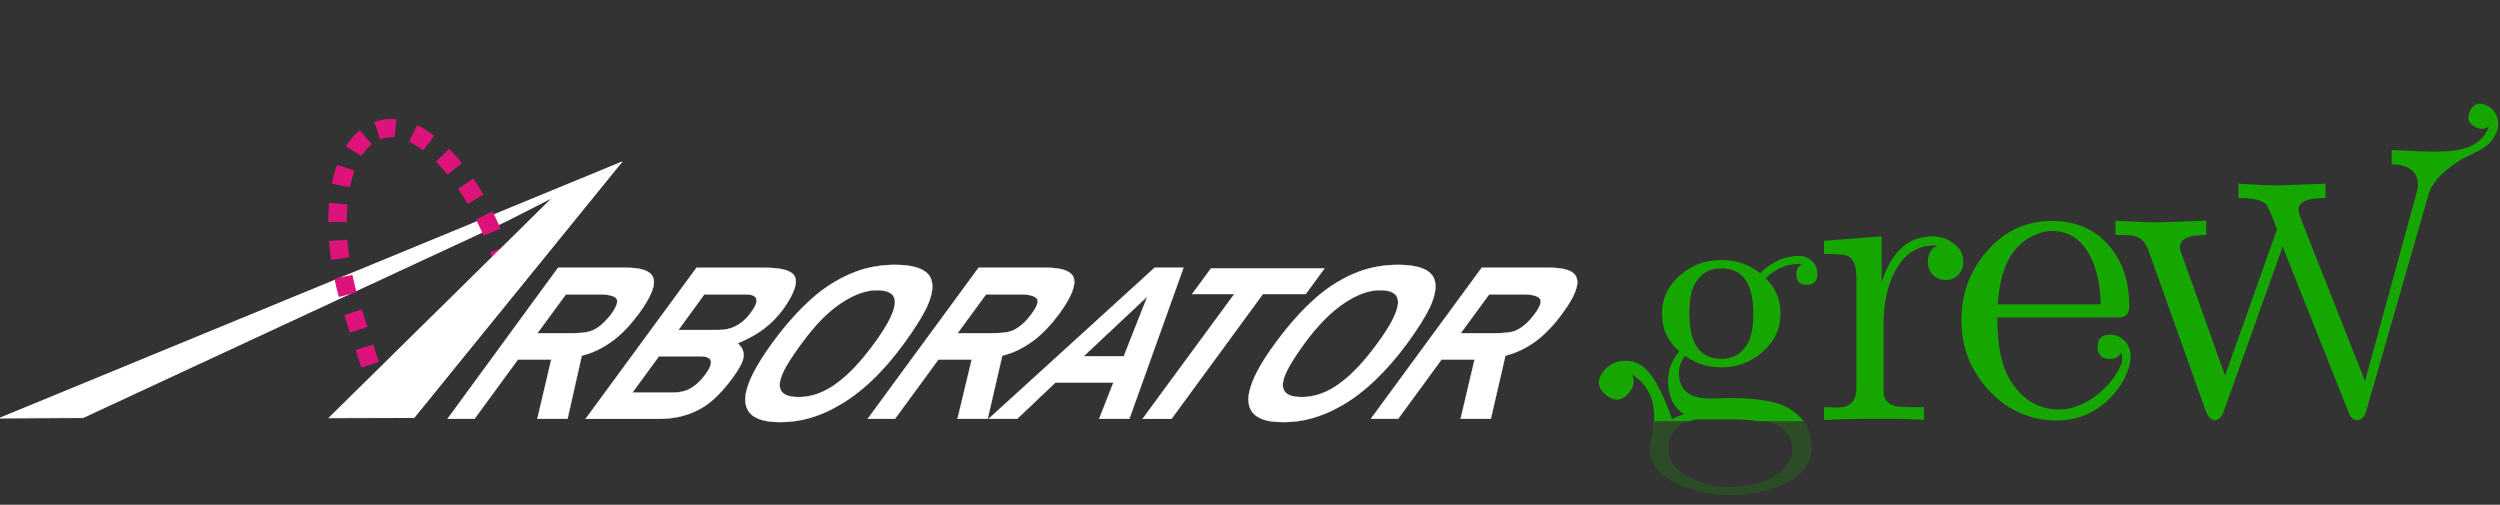 <?xml version="1.0" encoding="UTF-8" standalone="no"?>
<!-- Created with Inkscape (http://www.inkscape.org/) --><svg
   xmlns:dc="http://purl.org/dc/elements/1.1/"
   xmlns:cc="http://creativecommons.org/ns#"
   xmlns:rdf="http://www.w3.org/1999/02/22-rdf-syntax-ns#"
   xmlns:svg="http://www.w3.org/2000/svg"
   xmlns="http://www.w3.org/2000/svg"
   xmlns:sodipodi="http://sodipodi.sourceforge.net/DTD/sodipodi-0.dtd"
   width="158.489mm"
   height="32mm"
   viewBox="0 0 158.489 32"
   version="1.1"
   id="svg855"   sodipodi:docname="arborator.grew.white.svg">
  <rect x="0" y="0" width="158.489" height="32" fill="#333333" stroke="none"/>
  <defs
     id="defs849" />
  <sodipodi:namedview
     id="base"
     pagecolor="#ffffff"
     bordercolor="#666666"
     borderopacity="1.0"     showgrid="false"     fit-margin-top="0"
     fit-margin-left="0"
     fit-margin-right="0"
     fit-margin-bottom="0"
 />
  <g     id="layer1"
     transform="translate(-18.797,-111.268)">
    <path       sodipodi:nodetypes="ccccc"
       style="fill:#ffffff;stroke:#ffffff;stroke-width:0.062;image-rendering:optimizeQuality;shape-rendering:geometricPrecision;text-rendering:geometricPrecision"
       id="path9"
       d="m 50.903,125.272 -26.848,12.467 -5.247,0.031 39.431,-16.233 z"
       class="fil1 str0" />
    <path       style="fill:none;stroke:#dd137b;stroke-width:1.166;stroke-dasharray:1.166, 1.166;image-rendering:optimizeQuality;shape-rendering:geometricPrecision;text-rendering:geometricPrecision"
       id="path11"
       d="m 42.721,119.546 c 2.622,-0.985 6.216,2.853 8.013,8.414 l -6.681,7.737 c -1.417,0.616 -1.142,0.636 -2.897,-4.7 -1.755,-5.315 -1.036,-10.467 1.565,-11.452 z"
       class="fil2 str1" />
    <path       sodipodi:nodetypes="ccccc"
       style="fill:#ffffff;stroke:#ffffff;stroke-width:0.062;image-rendering:optimizeQuality;shape-rendering:geometricPrecision;text-rendering:geometricPrecision"
       id="path19"
       d="m 53.99,123.651 4.183,-2.077 -13.128,16.161 -5.368,0.015 z"
       class="fil1 str0" />
    <path
       style="fill:#ffffff;stroke-width:0.021;image-rendering:optimizeQuality;shape-rendering:geometricPrecision;text-rendering:geometricPrecision;stroke:#ffffff"
       id="path21"
       d="m 54.774,137.82 h -1.911 l 0.884,-3.761 h -2.117 l -2.754,3.761 h -1.706 l 7.008,-9.577 h 4.337 c 0.966,0 1.521,0.206 1.685,0.617 0.185,0.452 -0.123,1.213 -0.884,2.261 -0.534,0.719 -1.069,1.295 -1.644,1.726 -0.637,0.473 -1.295,0.802 -1.994,0.966 z m 2.795,-6.659 c 0.329,-0.473 0.432,-0.802 0.308,-0.966 -0.123,-0.164 -0.493,-0.267 -1.048,-0.267 h -2.158 l -1.809,2.466 h 2.158 c 0.575,0 0.987,-0.041 1.254,-0.144 0.452,-0.164 0.863,-0.534 1.295,-1.089 z"
       class="fil1" />
    <path
       style="fill:#ffffff;stroke-width:0.021;image-rendering:optimizeQuality;shape-rendering:geometricPrecision;text-rendering:geometricPrecision;stroke:#ffffff"
       id="path23"
       d="m 65.276,135.169 c -0.617,0.843 -1.213,1.459 -1.809,1.85 -0.822,0.534 -1.788,0.802 -2.939,0.802 h -4.604 l 7.029,-9.577 h 4.316 c 0.987,0 1.583,0.144 1.829,0.432 0.329,0.39 0.103,1.13 -0.658,2.199 -0.37,0.493 -0.781,0.904 -1.213,1.233 -0.432,0.329 -0.987,0.637 -1.665,0.925 0.288,0.247 0.411,0.534 0.37,0.863 -0.041,0.308 -0.267,0.74 -0.658,1.274 z m 1.13,-4.09 c 0.575,-0.76 0.452,-1.151 -0.349,-1.151 h -2.61 l -1.644,2.261 h 2.569 c 0.39,0 0.74,-0.082 1.028,-0.226 0.37,-0.185 0.719,-0.473 1.007,-0.884 z m -2.898,3.946 c 0.575,-0.781 0.473,-1.171 -0.329,-1.171 h -2.61 l -1.685,2.302 h 2.569 c 0.39,0 0.74,-0.062 1.048,-0.226 0.37,-0.185 0.699,-0.493 1.007,-0.904 z"
       class="fil1" />
    <path
       style="fill:#ffffff;stroke-width:0.021;image-rendering:optimizeQuality;shape-rendering:geometricPrecision;text-rendering:geometricPrecision;stroke:#ffffff"
       id="path25"
       d="m 76.107,133.032 c -1.315,1.809 -2.713,3.144 -4.193,3.967 -1.192,0.699 -2.425,1.028 -3.638,1.028 -0.637,0 -1.13,-0.082 -1.48,-0.247 -0.555,-0.247 -0.802,-0.719 -0.74,-1.377 0.082,-0.822 0.658,-1.952 1.706,-3.391 1.007,-1.377 2.014,-2.446 3.021,-3.247 0.843,-0.637 1.726,-1.11 2.631,-1.398 0.678,-0.206 1.398,-0.308 2.137,-0.308 1.192,0 1.932,0.267 2.22,0.781 0.226,0.432 0.164,1.069 -0.226,1.911 -0.288,0.596 -0.76,1.356 -1.439,2.281 z m -1.891,0.021 c 0.925,-1.254 1.356,-2.158 1.315,-2.713 -0.041,-0.452 -0.411,-0.678 -1.13,-0.678 -0.719,0 -1.5,0.288 -2.322,0.843 -0.822,0.555 -1.644,1.398 -2.446,2.507 -0.781,1.048 -1.233,1.809 -1.356,2.302 -0.206,0.76 0.185,1.13 1.151,1.13 0.843,0 1.685,-0.308 2.507,-0.945 0.719,-0.534 1.48,-1.356 2.281,-2.446 z"
       class="fil1" />
    <path
       style="fill:#ffffff;stroke-width:0.021;image-rendering:optimizeQuality;shape-rendering:geometricPrecision;text-rendering:geometricPrecision;stroke:#ffffff"
       id="path27"
       d="m 81.41,137.82 h -1.911 l 0.904,-3.761 h -2.117 l -2.754,3.761 H 73.806 l 7.029,-9.577 h 4.316 c 0.966,0 1.541,0.206 1.706,0.617 0.164,0.452 -0.123,1.213 -0.884,2.261 -0.534,0.719 -1.069,1.295 -1.644,1.726 -0.637,0.473 -1.295,0.802 -1.994,0.966 z m 2.795,-6.659 c 0.349,-0.473 0.452,-0.802 0.329,-0.966 -0.144,-0.164 -0.493,-0.267 -1.048,-0.267 h -2.179 l -1.809,2.466 h 2.179 c 0.575,0 0.987,-0.041 1.254,-0.144 0.432,-0.164 0.863,-0.534 1.274,-1.089 z"
       class="fil1" />
    <path
       style="fill:#ffffff;stroke-width:0.021;image-rendering:optimizeQuality;shape-rendering:geometricPrecision;text-rendering:geometricPrecision;stroke:#ffffff"
       id="path29"
       d="m 90.391,137.82 h -1.911 l 0.904,-2.302 h -3.679 l -2.425,2.302 H 81.471 L 91.994,128.243 h 1.829 z m -0.349,-3.967 1.5,-3.802 -4.049,3.802 z"
       class="fil1" />
    <path
       style="fill:#ffffff;stroke-width:0.021;image-rendering:optimizeQuality;shape-rendering:geometricPrecision;text-rendering:geometricPrecision;stroke:#ffffff"
       id="path31"
       d="m 101.571,129.908 h -2.713 l -5.796,7.913 h -1.829 l 5.816,-7.913 h -2.672 l 1.192,-1.624 h 7.193 z"
       class="fil1" />
    <path
       style="fill:#ffffff;stroke-width:0.021;image-rendering:optimizeQuality;shape-rendering:geometricPrecision;text-rendering:geometricPrecision;stroke:#ffffff"
       id="path33"
       d="m 108.004,133.032 c -1.336,1.809 -2.733,3.144 -4.193,3.967 -1.213,0.699 -2.425,1.028 -3.638,1.028 -0.658,0 -1.151,-0.082 -1.48,-0.247 -0.555,-0.247 -0.802,-0.719 -0.74,-1.377 0.082,-0.822 0.637,-1.952 1.706,-3.391 1.007,-1.377 2.014,-2.446 3.021,-3.247 0.843,-0.637 1.706,-1.11 2.631,-1.398 0.678,-0.206 1.398,-0.308 2.137,-0.308 1.192,0 1.932,0.267 2.22,0.781 0.226,0.432 0.164,1.069 -0.226,1.911 -0.288,0.596 -0.76,1.356 -1.439,2.281 z m -1.891,0.021 c 0.925,-1.254 1.356,-2.158 1.315,-2.713 -0.041,-0.452 -0.411,-0.678 -1.151,-0.678 -0.719,0 -1.48,0.288 -2.302,0.843 -0.822,0.555 -1.644,1.398 -2.466,2.507 -0.76,1.048 -1.213,1.809 -1.336,2.302 -0.206,0.76 0.185,1.13 1.151,1.13 0.843,0 1.685,-0.308 2.507,-0.945 0.719,-0.534 1.48,-1.356 2.281,-2.446 z"
       class="fil1" />
    <path
       style="fill:#ffffff;stroke-width:0.021;image-rendering:optimizeQuality;shape-rendering:geometricPrecision;text-rendering:geometricPrecision;stroke:#ffffff"
       id="path35"
       d="m 113.307,137.82 h -1.911 l 0.884,-3.761 h -2.096 l -2.754,3.761 h -1.726 l 7.029,-9.577 h 4.316 c 0.966,0 1.541,0.206 1.685,0.617 0.185,0.452 -0.103,1.213 -0.884,2.261 -0.514,0.719 -1.069,1.295 -1.624,1.726 -0.637,0.473 -1.315,0.802 -1.994,0.966 z m 2.795,-6.659 c 0.349,-0.473 0.452,-0.802 0.308,-0.966 -0.123,-0.164 -0.473,-0.267 -1.048,-0.267 h -2.158 l -1.809,2.466 h 2.179 c 0.575,0 0.987,-0.041 1.254,-0.144 0.432,-0.164 0.863,-0.534 1.274,-1.089 z"
       class="fil1" />
    <g
       transform="matrix(0.291,0,0,0.291,118.294,116.278)"
       id="g4730">
      <path         id="path1479-6"
         transform="scale(0.265)"
         d="m 396.383,116.693 c -21.224,0 -39.058,8.389 -53.504,25.168 -13.779,16.001 -20.668,34.781 -20.668,56.338 0,22.224 7.501,41.447 22.502,57.67 15.334,16.557 34.002,24.836 56.004,24.836 23.557,0 42.65,-12.182 54.873,-33.072 0.657,-1.51 1.636,-3.469 2.344,-5.445 1.976,-4.071 3.247,-8.519 3.371,-14.244 0.105,-4.844 -1.421,-8.968 -4.578,-12.375 -3.155,-3.515 -7.154,-5.327 -11.998,-5.432 -6.889,-0.15 -10.408,3.113 -10.553,9.787 -0.145,6.674 3.066,10.082 9.633,10.225 4.737,0.103 7.952,-1.656 9.646,-5.281 0.194,0.854 0.948,1.631 0.922,6.041 -0.11,0.86 -0.162,1.352 -0.252,2.102 -6.847,18.848 -29.499,38.695 -51.408,38.695 -16.89,0 -30.335,-8.001 -40.336,-24.002 -7.112,-11.445 -10.668,-28.67 -10.668,-51.672 h 99.674 c 5.889,0 8.834,-3.054 8.834,-9.166 0,-20.335 -5.499,-36.891 -16.5,-49.67 -11.556,-13.668 -27.336,-20.502 -47.338,-20.502 z m 0,8.168 c 13.89,0 24.447,6.889 31.67,20.668 5.556,10.89 8.444,24.111 8.666,39.668 h -84.506 c 1.445,-29.113 11.169,-47.948 29.17,-56.504 5.445,-2.556 10.444,-3.832 15,-3.832 z"
         style="font-style:normal;font-variant:normal;font-weight:normal;font-stretch:normal;font-size:92.348px;line-height:124%;font-family:Symbola;-inkscape-font-specification:Symbola;letter-spacing:0px;word-spacing:0px;opacity:1;vector-effect:none;fill:#15a700;fill-opacity:1;stroke:none;stroke-width:4px;stroke-linecap:butt;stroke-linejoin:miter;stroke-miterlimit:4;stroke-dasharray:none;stroke-dashoffset:0;stroke-opacity:1" />
      <path         id="path892"
         transform="scale(0.265)"
         d="m 256.646,129.311 -47.404,3.672 v 10.854 c 10.428,-0.106 16.919,0.425 19.473,1.596 4.788,2.341 7.182,8.141 7.182,17.398 v 91.615 c 0,10.428 -5.32,15.643 -15.961,15.643 -1.277,0 -3.085,-0.054 -5.426,-0.16 -2.341,-0.106 -4.097,-0.158 -5.268,-0.158 v 10.533 c 1.809,0 6.97,-0.213 15.482,-0.639 6.278,-0.213 11.439,-0.318 15.482,-0.318 h 27.771 c 7.023,0 14.844,0.319 23.463,0.957 v -10.533 h -7.023 c -9.045,0 -14.791,-0.372 -17.238,-1.117 -5.959,-1.703 -8.938,-5.854 -8.938,-12.451 v -55.225 c 0,-16.067 2.927,-30.007 8.779,-41.818 7.555,-14.897 18.568,-22.346 33.039,-22.346 0.851,0 1.596,0.107 2.234,0.32 -5.108,2.128 -7.662,6.596 -7.662,13.406 0,4.256 1.384,7.769 4.15,10.535 2.873,2.767 6.385,4.15 10.535,4.15 4.256,0 7.713,-1.438 10.373,-4.311 2.767,-2.873 4.15,-6.437 4.15,-10.693 0,-6.172 -2.766,-11.279 -8.299,-15.322 -5.001,-3.724 -10.694,-5.588 -17.078,-5.588 -19.792,0 -33.731,12.504 -41.818,37.51 z"
         style="font-style:normal;font-variant:normal;font-weight:normal;font-stretch:normal;font-size:104.85px;line-height:124%;font-family:Symbola;-inkscape-font-specification:Symbola;letter-spacing:0px;word-spacing:0px;fill:#15a700;fill-opacity:1;stroke:none;stroke-width:3.831px;stroke-linecap:butt;stroke-linejoin:miter;stroke-opacity:1" />
      <path         id="path1161-5"
         transform="scale(0.265)"
         d="m 748.824,20.23 c -3.556,-0.16 -6.352,1.816 -8.389,5.93 -2.962,5.983 -1.5,10.432 4.387,13.346 4.246,2.102 7.903,1.871 10.975,-0.693 -0.237,0.964 -0.617,1.978 -1.143,3.039 -4.565,9.221 -12.927,16.157 -33.438,17.59 -3.74,0.166 -7.319,0.266 -10.645,0.266 -5.658,0 -17.204,-0.461 -34.639,-1.385 v 11.777 c 14.433,0.346 21.65,6.177 21.65,17.492 0,2.078 -0.825,4.656 -1.732,7.967 L 654.002,248.271 601.229,114.801 c -1.27,-3.579 -1.904,-6.003 -1.904,-7.273 0,-6.581 7.389,-9.815 22.168,-9.699 V 86.051 c -25.979,0.924 -38.91,1.385 -38.795,1.385 -7.967,0 -18.879,-0.461 -32.734,-1.385 v 11.777 c 11.546,0 18.995,1.617 22.344,4.85 1.847,1.847 4.964,8.832 9.352,20.955 L 538.926,243.768 502.383,141.41 c -0.346,-0.924 -0.52,-1.963 -0.52,-3.117 0,-6.812 7.216,-10.16 21.648,-10.045 V 116.471 l -40.354,1.387 c -6.35,0 -17.782,-0.463 -34.293,-1.387 v 11.777 c 8.313,-0.115 13.798,0.231 16.453,1.039 4.965,1.616 8.544,5.542 10.738,11.777 l 46.762,131.107 c 1.963,5.542 4.562,8.312 7.795,8.312 3.118,-10e-6 5.542,-2.424 7.273,-7.273 l 48.447,-135.375 53.986,135.721 c 1.616,4.618 4.04,6.928 7.273,6.928 3.233,-10e-6 5.659,-2.309 7.275,-6.928 l 51.721,-179.902 c 3.952,-10.951 13.802,-19.678 27.764,-28.207 16.755,-8.001 22.088,-10.094 27.248,-20.518 2.15,-4.342 2.518,-8.726 1.104,-13.15 -1.366,-4.521 -4.22,-7.856 -8.562,-10.006 -1.93,-0.955 -3.702,-1.47 -5.318,-1.543 z"
         style="font-style:normal;font-variant:normal;font-weight:normal;font-stretch:normal;font-size:104.85px;line-height:124%;font-family:Symbola;-inkscape-font-specification:Symbola;letter-spacing:0px;word-spacing:0px;fill:#15a700;fill-opacity:1;stroke:none;stroke-width:4.157px;stroke-linecap:butt;stroke-linejoin:miter;stroke-opacity:1" />
      <g
         transform="translate(-80.448,-164.895)"
         id="g4710">
        <path
           style="font-style:normal;font-variant:normal;font-weight:normal;font-stretch:normal;font-size:92.348px;line-height:124%;font-family:Symbola;-inkscape-font-specification:Symbola;letter-spacing:0px;word-spacing:0px;fill:#15a700;fill-opacity:0.217;stroke:none;stroke-width:0.893px;stroke-linecap:butt;stroke-linejoin:miter;stroke-opacity:1"
           d="m 98.731,239.059 c -0.048,1.341 -0.226,2.856 -0.554,4.585 -0.168,0.585 -0.254,1.193 -0.254,1.824 0,3.372 2.195,6.001 6.584,7.886 3.397,1.463 7.067,2.194 11.01,2.194 4.042,0 7.749,-0.731 11.121,-2.194 4.389,-1.909 6.584,-4.6 6.584,-8.071 0,-2.448 -0.651,-4.521 -1.943,-6.223 h -9.945 c 5.096,0.831 7.647,2.966 7.647,6.409 0,2.678 -1.637,4.811 -4.91,6.398 -2.628,1.265 -5.455,1.897 -8.481,1.897 -3.05,0 -5.914,-0.632 -8.592,-1.897 -3.323,-1.562 -4.984,-3.695 -4.984,-6.398 0,-1.785 0.645,-3.372 1.934,-4.761 0.735,-0.763 1.544,-1.312 2.426,-1.648 z"
           id="path895-2"
 />
        <path           style="font-style:normal;font-variant:normal;font-weight:normal;font-stretch:normal;font-size:92.348px;line-height:124%;font-family:Symbola;-inkscape-font-specification:Symbola;letter-spacing:0px;word-spacing:0px;fill:#15a700;fill-opacity:1;stroke:none;stroke-width:3.374px;stroke-linecap:butt;stroke-linejoin:miter;stroke-opacity:1"
           d="m 492.266,767.633 c -11.621,0 -22.259,4.734 -31.912,14.199 -9.185,-7.216 -19.822,-10.826 -31.912,-10.826 -12.746,0 -23.945,4.077 -33.598,12.23 -10.122,8.622 -15.184,19.213 -15.184,31.771 0,12.746 4.734,23.102 14.199,31.068 -6.186,7.31 -9.277,15.558 -9.277,24.742 0,12.184 4.403,21.18 13.213,26.99 -3.547,1.02 -6.821,2.367 -9.844,4.016 -4.447,-12.651 -13.163,-34.397 -22.947,-42.418 -5.132,-4.207 -10.867,-6.049 -17.207,-5.525 -6.454,0.43 -11.785,3.21 -15.992,8.342 -5.983,7.299 -5.44,13.846 1.631,19.643 7.071,5.796 13.457,5.216 19.16,-1.74 4.114,-5.018 4.934,-9.97 2.459,-14.859 1.213,0.613 2.447,1.433 3.701,2.461 9.013,7.389 15.078,17.045 14.402,35.803 h 28.887 c 2.628,-1.001 5.429,-1.502 8.402,-1.502 h 26.852 c 8.072,0 15.161,0.504 21.285,1.502 h 37.586 c -3.178,-4.188 -7.374,-7.788 -12.621,-10.781 -9.653,-5.529 -25.82,-8.293 -48.5,-8.293 -1.781,0 -4.403,0.094 -7.871,0.281 -3.468,0.094 -6.092,0.141 -7.873,0.141 -17.151,0 -25.727,-6.983 -25.727,-20.947 0,-5.342 1.687,-10.029 5.061,-14.059 8.81,6.279 18.744,9.42 29.803,9.42 12.746,0 23.9,-4.124 33.459,-12.371 10.122,-8.622 15.182,-19.213 15.182,-31.771 0,-11.809 -4.077,-21.508 -12.23,-29.1 8.341,-7.872 17.386,-11.809 27.133,-11.809 1.031,0 1.967,0.094 2.811,0.281 -3.186,1.406 -4.779,4.169 -4.779,8.293 0,5.717 2.906,8.576 8.717,8.576 5.811,0 8.715,-3 8.715,-8.998 0,-4.217 -1.499,-7.731 -4.498,-10.543 -2.905,-2.812 -6.466,-4.217 -10.684,-4.217 z m -63.824,10.262 c 17.526,0 26.289,12.371 26.289,37.113 0,11.246 -1.64,19.635 -4.92,25.164 -4.78,8.06 -11.903,12.09 -21.369,12.09 -17.526,0 -26.287,-12.371 -26.287,-37.113 0,-11.246 1.593,-19.588 4.779,-25.023 4.78,-8.154 11.948,-12.23 21.508,-12.23 z"
           transform="scale(0.265)"
           id="path895-2-5" />
      </g>
    </g>
  </g>
</svg>
